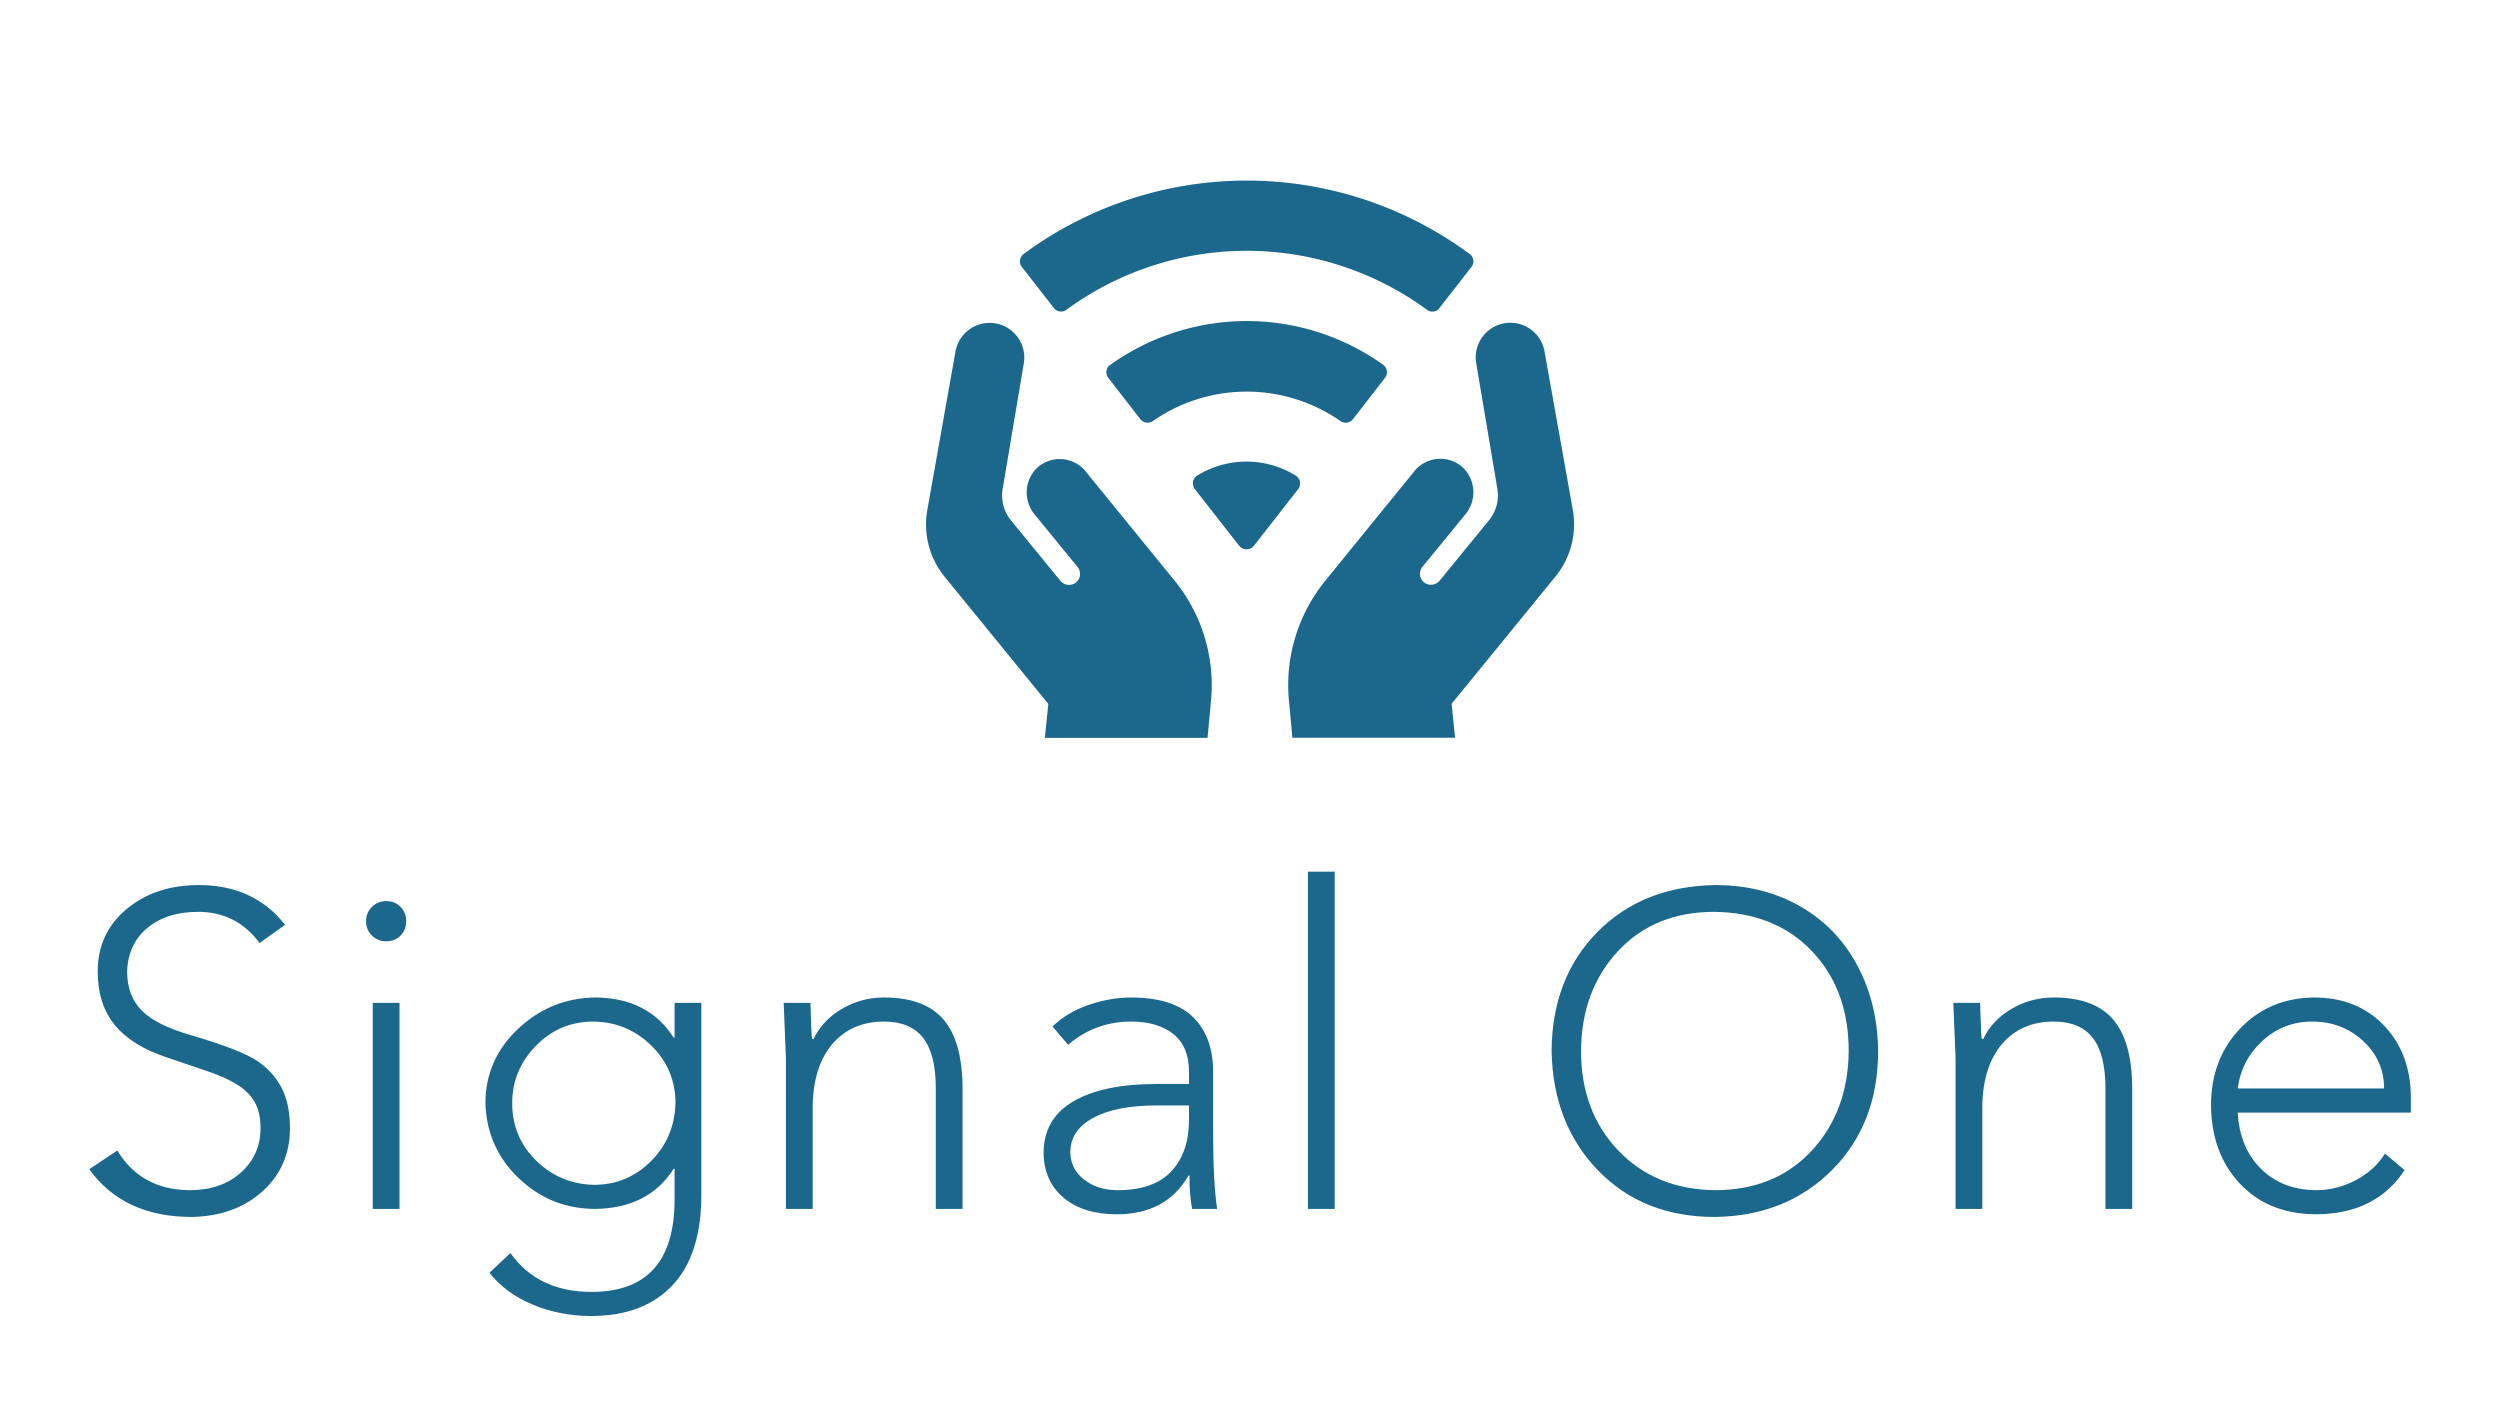 <svg width="3230.574" height="1815.801" xmlns="http://www.w3.org/2000/svg" xmlns:xlink="http://www.w3.org/1999/xlink"
    version="1.1">
    <g transform="scale(11.529) translate(10, 10)">
        <defs id="SvgjsDefs1002" />
        <g id="main_text" rel="mainfill" name="main_text" xmlns:name="mainText_mainfill" fill="#1c688d" transform="translate(-2.65, 65.503)">
            <path d="M14.95 23.7 q6.15 0 9.65 4.45 l-2.85 2.05 q-2.6 -3.5 -6.9 -3.5 q-3.5 0 -5.675 1.8 t-2.275 4.9 q0 2.7 1.65 4.375 t5.75 2.825 q5.4 1.6 7.2 2.825 t2.725 3.025 t0.925 4.5 q0 4.3 -3.075 7.075 t-7.925 2.875 q-7.65 0 -11.5 -5.35 l3.15 -2.1 q2.65 4.4 8.1 4.45 q3.55 0 5.75 -1.975 t2.2 -4.975 q0 -1.75 -0.625 -2.875 t-1.9 -1.95 t-3.25 -1.5 t-4.625 -1.575 q-4 -1.3 -5.925 -3.65 t-1.925 -6 q0 -4.3 3.225 -7 t8.125 -2.7 z M34.43 36.9 l3 0 l0 23.1 l-3 0 l0 -23.1 z M35.93 25.5 q1 0 1.625 0.65 t0.625 1.6 t-0.625 1.6 t-1.625 0.65 q-0.95 0 -1.6 -0.65 t-0.65 -1.6 t0.65 -1.6 t1.6 -0.65 z M50.06 48.15 q0 3.8 2.675 6.425 t6.475 2.725 q3.75 0 6.4 -2.65 t2.75 -6.5 q0 -3.8 -2.7 -6.45 t-6.5 -2.7 q-3.8 0 -6.45 2.725 t-2.65 6.425 z M59.41 36.3 q5.9 0.05 8.75 4.5 l0.1 0 l0 -3.9 l3 0 l0 21.5 q0 6.75 -3.25 10.175 t-9.1 3.425 q-3.5 0 -6.55 -1.275 t-4.85 -3.575 l2.35 -2.2 q3.1 4.35 9.1 4.35 q9.3 0 9.3 -10.35 l0 -3.45 l-0.1 0 q-2.8 4.4 -8.75 4.5 q-5 0 -8.6 -3.425 t-3.75 -8.425 q0 -4.9 3.675 -8.35 t8.675 -3.5 z M91.74 36.3 q4.5 0 6.625 2.425 t2.175 7.625 l0 13.65 l-3 0 l0 -13.5 q0 -3.85 -1.425 -5.675 t-4.375 -1.825 q-3.65 0 -5.8 2.525 t-2.2 7.025 l0 11.45 l-3 0 l0 -16.85 q-0.05 -1.45 -0.25 -6.25 l3 0 q0.1 3.95 0.2 4.05 l0.15 0 q1 -2.1 3.175 -3.375 t4.725 -1.275 z M112.62 53.6 q0 1.9 1.525 3.1 t3.775 1.2 q4.05 0 6.025 -2.125 t1.975 -5.775 l0 -1.6 l-3.6 0 q-4.6 0 -7.15 1.4 t-2.55 3.8 z M119.42 36.3 q4.65 0 6.9 2.15 t2.3 6 l0 6.85 q0 5.6 0.45 8.7 l-2.8 0 q-0.3 -1.55 -0.3 -3.75 l-0.1 0 q-2.5 4.35 -8.05 4.35 q-3.75 0 -5.95 -1.85 t-2.25 -5 q0 -3.85 3.325 -5.8 t9.275 -1.95 l3.7 0 l0 -1.35 q0 -2.85 -1.75 -4.25 t-4.75 -1.4 q-4 0 -7.05 2.6 l-1.75 -2.05 q1.65 -1.6 4.075 -2.425 t4.725 -0.825 z M139.25 22.2 l3 0 l0 37.8 l-3 0 l0 -37.8 z  M169.86 42.3 q0 6.75 4.15 11.125 t10.85 4.475 q6.75 0 10.85 -4.425 t4.15 -11.175 q0 -6.85 -4.1 -11.175 t-10.95 -4.425 q-6.7 0 -10.8 4.4 t-4.15 11.2 z M184.86 23.7 q5.4 0 9.55 2.375 t6.425 6.65 t2.325 9.575 q0 8.15 -5.15 13.325 t-13.15 5.275 q-8.05 0 -13.1 -5.225 t-5.2 -13.375 q0.05 -8.15 5.1 -13.3 t13.2 -5.3 z M222.84 36.3 q4.5 0 6.625 2.425 t2.175 7.625 l0 13.65 l-3 0 l0 -13.5 q0 -3.85 -1.425 -5.675 t-4.375 -1.825 q-3.65 0 -5.8 2.525 t-2.2 7.025 l0 11.45 l-3 0 l0 -16.85 q-0.05 -1.45 -0.25 -6.25 l3 0 q0.1 3.95 0.2 4.05 l0.15 0 q1 -2.1 3.175 -3.375 t4.725 -1.275 z M259.87 46.5 q0 -3.15 -2.35 -5.325 t-5.7 -2.175 q-3.25 0 -5.6 2.175 t-2.75 5.325 l16.4 0 z M252.02 36.3 q4.8 0 7.8 3.1 t3.05 8 l0 1.8 l-19.4 0 q0.2 3.9 2.575 6.275 t6.175 2.425 q2.35 0 4.475 -1.125 t3.275 -2.975 l2.2 1.85 q-3.25 4.95 -10 4.95 q-5.3 -0.05 -8.475 -3.45 t-3.225 -8.75 q0 -5.2 3.275 -8.625 t8.275 -3.475 z"
            />
        </g>
        <g id="SvgjsG1009" rel="mainfill" name="symbol" xmlns:name="symbol_mainfill" fill="#1c688d" transform="translate(91.453, 2.83) scale(0.773)">
            <title xmlns="http://www.w3.org/2000/svg">Artboard 73</title>
            <path xmlns="http://www.w3.org/2000/svg" d="M57,54.31l-6.41,8.21a1.37,1.37,0,0,1-2.17,0L42,54.31a1.33,1.33,0,0,1,.35-1.95,13.59,13.59,0,0,1,14.28,0A1.33,1.33,0,0,1,57,54.31Zm-27.29-18a1.32,1.32,0,0,0-.25,1.88l4.65,6a1.33,1.33,0,0,0,1.83.25,23.81,23.81,0,0,1,27.16,0,1.33,1.33,0,0,0,1.83-.25l4.65-6a1.32,1.32,0,0,0-.25-1.88A34,34,0,0,0,29.73,36.32Zm47.76-8.24,4.64-5.95a1.33,1.33,0,0,0-.24-1.88,54.44,54.44,0,0,0-64.7,0,1.33,1.33,0,0,0-.24,1.88l4.64,5.95a1.32,1.32,0,0,0,1.83.24,44.23,44.23,0,0,1,52.25,0A1.32,1.32,0,0,0,77.49,28.09Zm15.25,6.34a5,5,0,0,0-9.92,1.64l3.08,18.28a5.7,5.7,0,0,1-1.22,4.51l-7.12,8.71a1.65,1.65,0,0,1-2.09.44,1.6,1.6,0,0,1-.44-2.4L81.22,58a5,5,0,0,0-.2-6.66,4.84,4.84,0,0,0-7.17.37L61,67.51A24,24,0,0,0,55.65,85l.5,5.37H79.74l-.5-4.92L94.3,67a12,12,0,0,0,2.53-9.57ZM26.15,51.73A4.84,4.84,0,0,0,19,51.37a5,5,0,0,0-.2,6.66L25,65.61a1.6,1.6,0,0,1-.44,2.4,1.65,1.65,0,0,1-2.09-.44l-7.12-8.71a5.7,5.7,0,0,1-1.22-4.51l3.08-18.28a5,5,0,0,0-9.92-1.64l-4.09,23A12,12,0,0,0,5.7,67L20.76,85.47l-.5,4.92H43.85l.5-5.37A24,24,0,0,0,39,67.51Z"
            />
        </g>
    </g>
</svg>